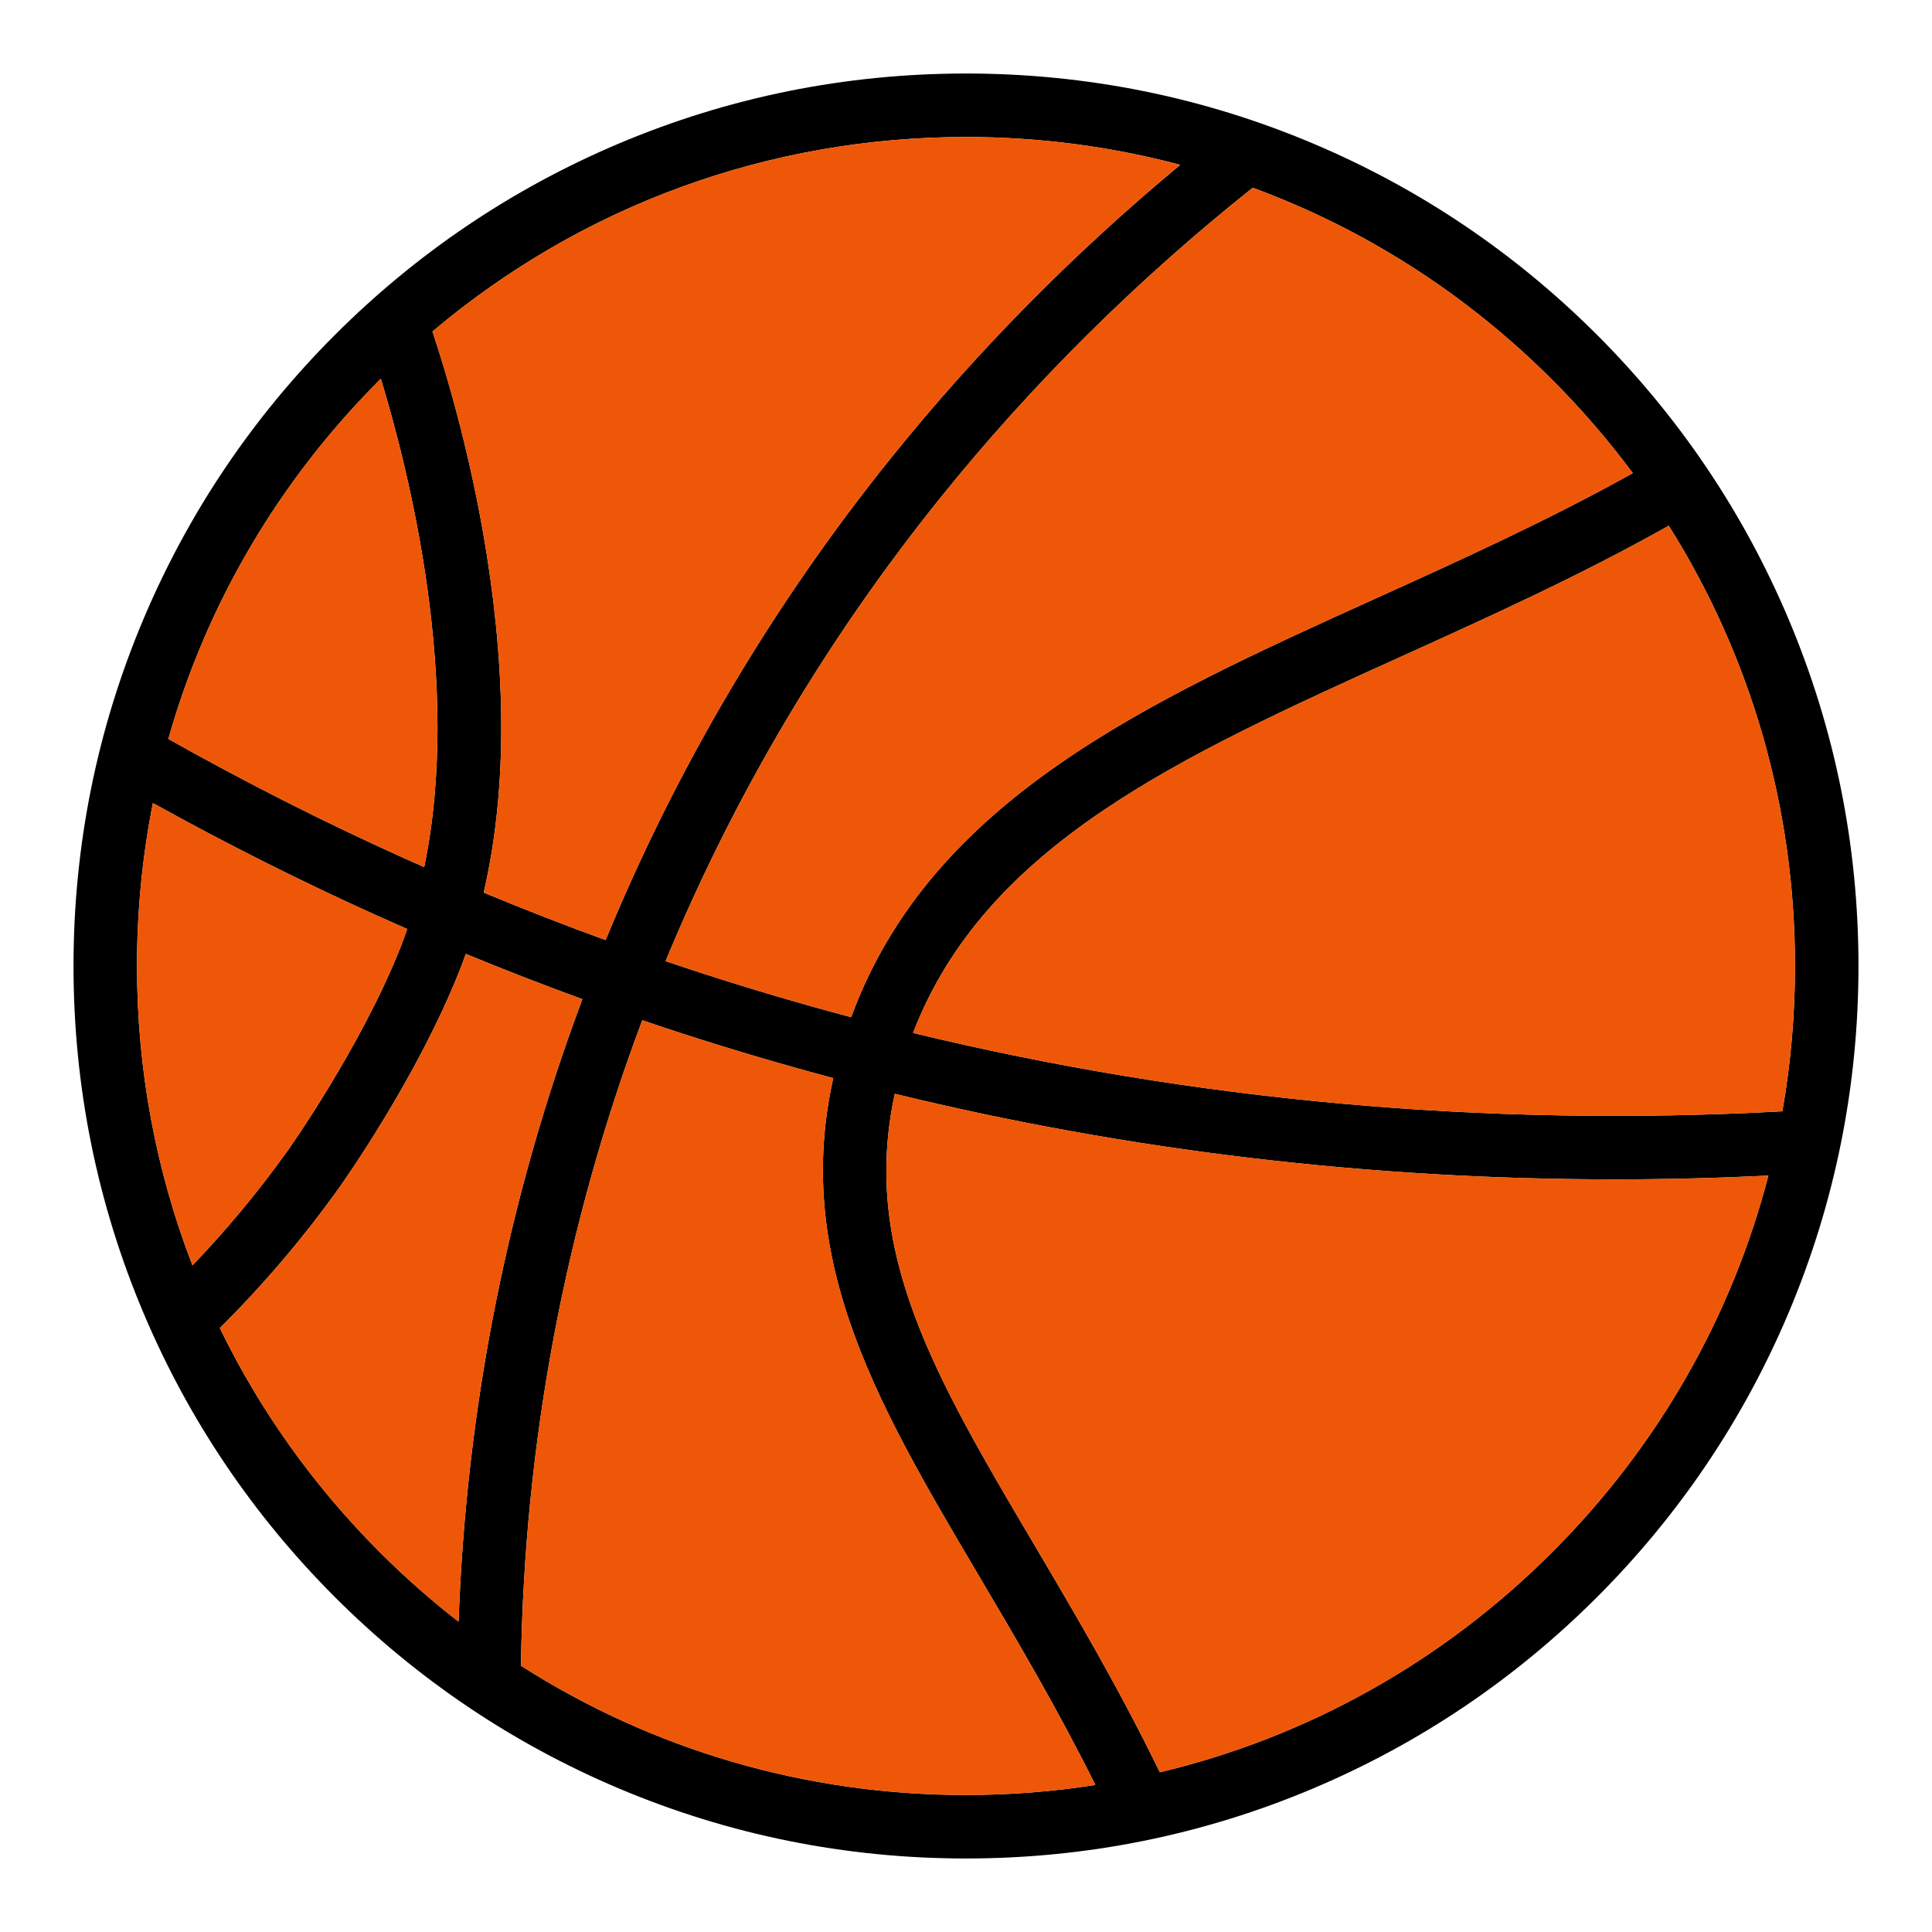 <?xml version="1.0" encoding="utf-8"?>
<!-- Generator: Adobe Illustrator 25.4.1, SVG Export Plug-In . SVG Version: 6.00 Build 0)  -->
<svg version="1.1" id="Layer_1" xmlns="http://www.w3.org/2000/svg" xmlns:xlink="http://www.w3.org/1999/xlink" x="0px" y="0px"
	 viewBox="0 0 4000 4000" style="enable-background:new 0 0 4000 4000;" xml:space="preserve">
<style type="text/css">
	.st0{fill:#EE5708;}
</style>
<g>
	<path d="M3702.56,1280.73c-93.07-220.04-226.29-417.65-395.97-587.32c-169.68-169.68-367.28-302.9-587.32-395.97
		C2491.42,201.07,2249.42,152.2,2000,152.2s-491.42,48.86-719.27,145.24c-220.05,93.07-417.65,226.29-587.32,395.97
		c-169.68,169.68-302.9,367.28-395.97,587.32C201.06,1508.58,152.2,1750.58,152.2,2000s48.86,491.42,145.24,719.27
		c93.07,220.04,226.29,417.65,395.97,587.32c169.68,169.68,367.28,302.9,587.32,395.97c227.85,96.37,469.84,145.24,719.27,145.24
		s491.42-48.86,719.26-145.24c220.05-93.07,417.65-226.29,587.32-395.97c169.68-169.68,302.9-367.28,395.97-587.32
		c96.37-227.85,145.24-469.84,145.24-719.27S3798.94,1508.58,3702.56,1280.73z M3716.38,2000c0,101.94-8.88,202.52-26.17,300.88
		c-613.91,33.18-1218.76-21.39-1799.82-162.34c150.06-389.41,551.43-571.23,1012.51-780.02
		c181.78-82.31,369.18-167.24,552.08-270.06C3625.21,1359.01,3716.38,1672.49,3716.38,2000z M3213.66,786.34
		c60.82,60.82,116.5,125.39,166.85,193.2c-174.97,97.6-356.06,179.66-531.83,259.25c-473.3,214.32-921.38,417.29-1086.45,867.17
		c-101.63-27.04-203.8-57.08-304.48-89.63c-26.85-8.69-53.47-17.53-79.74-26.43c142.61-344.4,333.66-666.64,568.55-958.72
		c188.98-235,406.6-450.95,647.08-642.48C2823.89,473.39,3035.02,607.7,3213.66,786.34z M2000,283.62
		c151.82,0,300.59,19.7,443.51,57.66c-221.11,183.5-422.35,387.43-599.35,607.54c-244.24,303.71-442.61,639.02-590.3,997.48
		c-84.65-30.77-169-63.64-252.42-98.27c46.18-199.52,48.41-433.89,6.43-699.31c-32.6-206.12-84.14-377.27-112.51-462.4
		C1204.24,425.7,1591.18,283.62,2000,283.62z M786.34,786.34c0.72-0.72,1.45-1.4,2.17-2.12c59.5,195.18,168.43,632.36,89.75,1011.05
		c-14.76-6.52-29.52-13.04-44.2-19.66c-164.24-74.05-327.31-156.66-485.51-245.7C427.33,1251.58,576.18,996.5,786.34,786.34z
		 M283.62,2000c0-114.59,11.15-227.46,32.95-337.38c151.4,84.03,306.91,162.2,463.46,232.78c20.96,9.46,42.01,18.8,63.13,28.04
		c-4.27,12.31-8.71,24.55-13.48,36.64c-82.19,208.02-232.68,420.19-234.19,422.3c-59.66,83.59-125.72,163.14-197.01,237.45
		C323.06,2424.77,283.62,2215.42,283.62,2000z M455.14,2749.65c90.38-89.78,173.47-187.43,247.33-290.92
		c6.54-9.17,161.22-227.07,249.45-450.35c4.34-10.99,8.47-22.15,12.48-33.41c79.83,32.92,160.46,64.23,241.37,93.69
		c-154.38,412.04-240.4,844.73-256.33,1288.91c-56.86-44.19-111.34-92.17-163.08-143.91
		C648.88,3076.2,537.72,2919.47,455.14,2749.65z M1078.56,3448.71c6.78-461.19,91.21-910.29,251.18-1336.41
		c28.81,9.8,58.04,19.53,87.55,29.08c101.81,32.91,205.08,63.31,307.85,90.71c-36.95,165.66-26.13,326.77,33.04,501.63
		c58.96,174.23,157.32,340.69,271.21,533.45c79.24,134.12,160.8,272.21,238.44,428.45c-87.81,13.68-177.28,20.76-267.84,20.76
		C1668.49,3716.38,1351.36,3622.97,1078.56,3448.71z M3213.66,3213.66c-227.34,227.35-507.27,382.94-812.32,455.68
		c-85.02-174.85-176.9-330.45-258.78-469.03c-207.47-351.12-360.66-610.47-289.97-935.71
		c483.33,117.83,982.65,177.16,1489.96,177.16c105.89,0,212.17-2.63,318.69-7.8C3585.38,2726.33,3432.88,2994.44,3213.66,3213.66z"
		/>
	<path class="st0" d="M595.52,2382.39c-59.67,83.58-125.75,163.12-197.03,237.45c-75.44-195.08-114.86-404.41-114.86-619.84
		c0-114.6,11.15-227.47,32.96-337.39c151.4,84.06,306.9,162.23,463.45,232.78c20.97,9.46,42,18.82,63.14,28.07
		c-4.26,12.3-8.73,24.55-13.51,36.64C747.49,2168.12,596.99,2380.28,595.52,2382.39z"/>
	<path class="st0" d="M878.29,1795.24C956.93,1416.59,848,979.43,788.5,784.24c-0.68,0.68-1.42,1.37-2.16,2.1
		c-210.17,210.17-358.99,465.23-437.79,743.53c158.23,89.05,321.25,171.69,485.53,245.71
		C848.74,1782.21,863.51,1788.73,878.29,1795.24z"/>
	<path class="st0" d="M964.39,1974.98c-4,11.25-8.15,22.39-12.46,33.38c-88.26,223.31-242.92,441.21-249.49,450.36
		c-73.86,103.51-156.92,201.13-247.28,290.92c82.59,169.85,193.72,326.56,331.18,464.03c51.73,51.73,106.24,99.72,163.07,143.93
		c15.93-444.21,101.98-876.9,256.33-1288.94C1124.83,2039.22,1044.24,2007.89,964.39,1974.98z"/>
	<path class="st0" d="M1758.18,2733.7c-59.14-174.84-69.97-335.97-33.01-501.61c-102.77-27.39-206.07-57.83-307.84-90.73
		c-29.54-9.52-58.77-19.24-87.58-29.07c-159.97,426.12-244.39,875.22-251.17,1336.41c272.78,174.27,589.93,267.68,921.43,267.68
		c90.58,0,180.05-7.1,267.84-20.76c-77.64-156.23-159.18-294.33-238.45-428.44C1915.52,3074.4,1817.17,2907.97,1758.18,2733.7z"/>
	<path class="st0" d="M1001.45,1848.02c83.43,34.64,167.75,67.5,252.38,98.3c147.72-358.47,346.06-693.8,590.3-997.5
		c177.05-220.11,378.29-424.07,599.39-607.54c-142.94-37.95-291.71-57.67-443.52-57.67c-408.83,0-795.74,142.09-1104.63,402.68
		c28.33,85.16,79.9,256.33,112.5,462.4C1049.87,1414.12,1047.61,1648.52,1001.45,1848.02z"/>
	<path class="st0" d="M1946.54,1031.21c-234.88,292.07-425.91,614.27-568.53,958.7c26.28,8.88,52.88,17.72,79.75,26.44
		c100.67,32.54,202.86,62.56,304.48,89.63c165.07-449.88,613.16-652.85,1086.44-867.18c175.79-79.59,356.89-161.65,531.84-259.27
		c-50.36-67.81-106.03-132.37-166.85-193.19c-178.63-178.63-389.8-312.94-620-397.63C2353.16,580.22,2135.52,796.17,1946.54,1031.21
		z"/>
	<path class="st0" d="M1852.6,2264.58c-70.7,325.24,82.48,584.62,289.97,935.73c81.85,138.57,173.74,294.18,258.74,469.02
		c305.06-72.7,584.99-228.31,812.35-455.67c219.21-219.21,371.71-487.31,447.57-779.7c-106.5,5.15-212.8,7.78-318.67,7.78
		C2835.21,2441.74,2335.91,2382.44,1852.6,2264.58z"/>
	<path class="st0" d="M3455,1088.45c-182.94,102.82-370.35,187.72-552.13,270.05c-461.08,208.8-862.45,390.64-1012.48,780.02
		c581.04,140.99,1185.9,195.56,1799.8,162.33c17.3-98.36,26.18-198.92,26.18-300.85C3716.38,1672.5,3625.22,1359.03,3455,1088.45z"
		/>
</g>
</svg>
